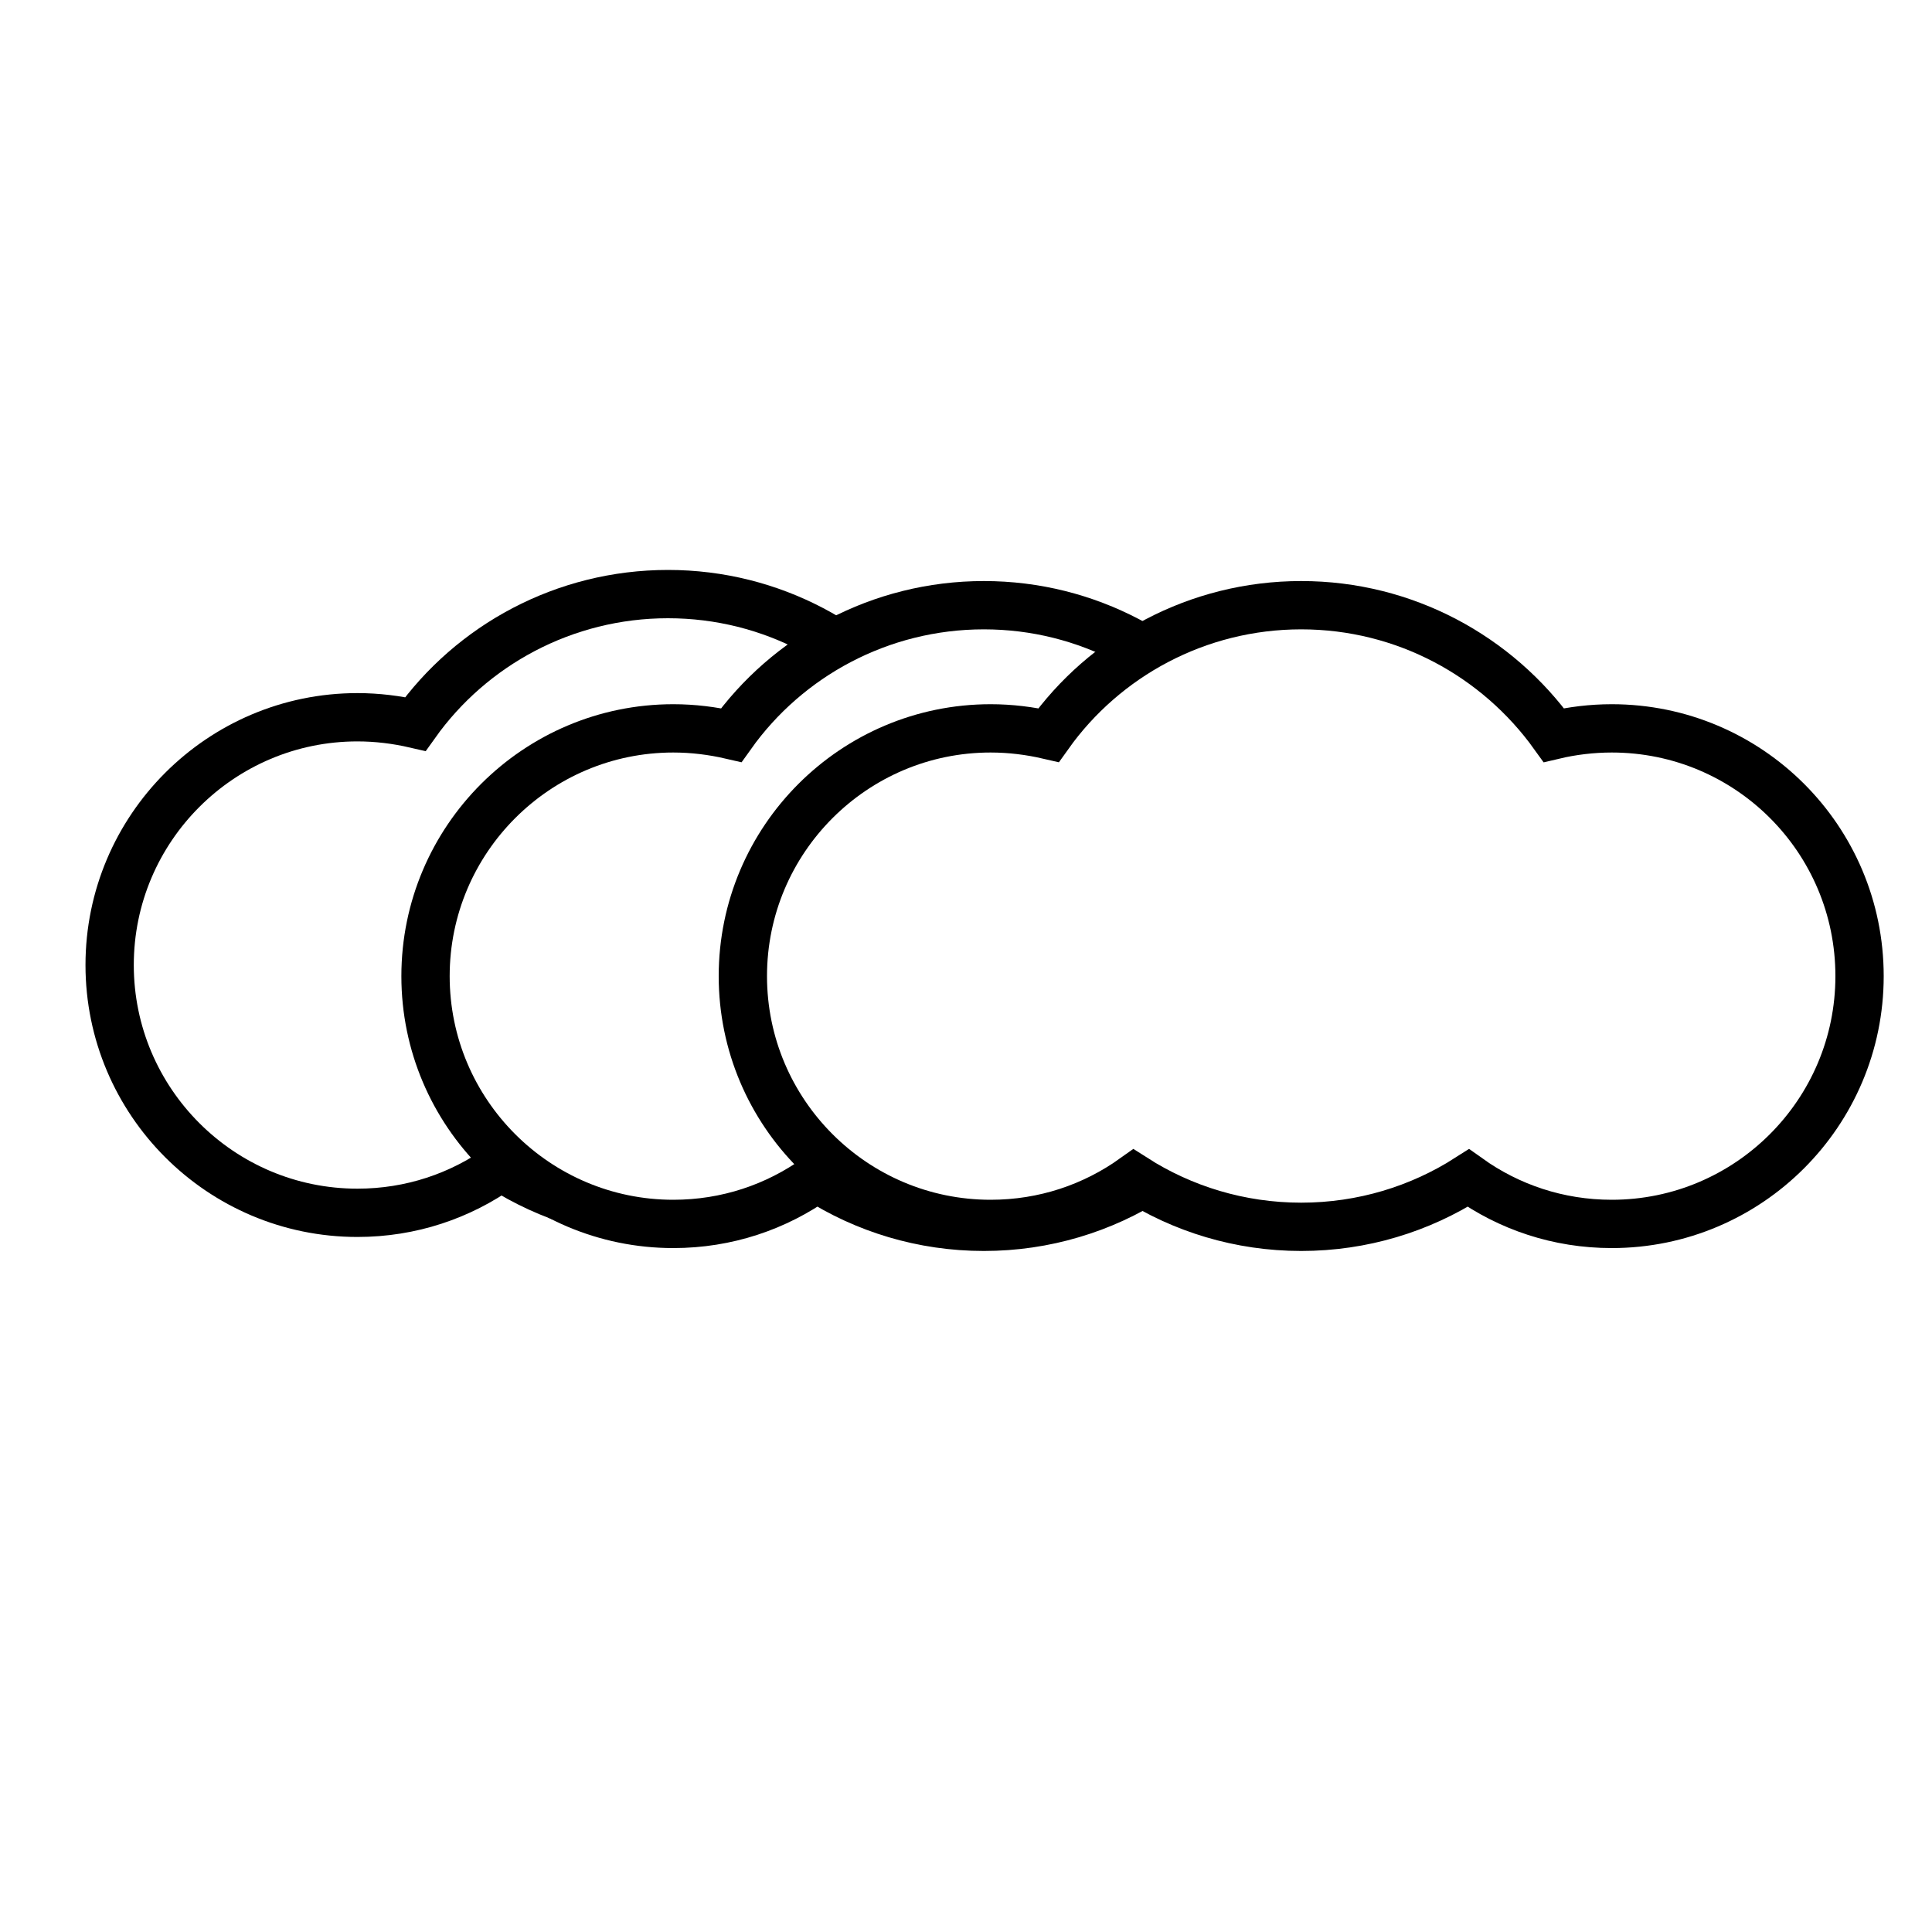 <?xml version="1.0" encoding="utf-8"?>
<!-- Generator: Adobe Illustrator 24.0.1, SVG Export Plug-In . SVG Version: 6.00 Build 0)  -->
<svg version="1.1" id="Layer_1" xmlns="http://www.w3.org/2000/svg" xmlns:xlink="http://www.w3.org/1999/xlink" x="0px" y="0px"
	 viewBox="0 0 400 400" style="enable-background:new 0 0 400 400;" xml:space="preserve">
<style type="text/css">
	.st0{fill:#FFFFFF;}
	.st1{fill:#FFFFFF;stroke:#000000;stroke-width:10;stroke-miterlimit:10;}
</style>
<rect x="0" class="st0" width="400" height="400"/>
<path class="st1" d="M202.6,148.5c-4.1,0-8.2,0.5-12,1.4c-11.7-16.3-30.8-26.9-52.3-26.9s-40.7,10.6-52.3,26.9
	c-3.9-0.9-7.9-1.4-12-1.4c-28.3,0-51.3,23-51.3,51.3c0,28.3,23,51.3,51.3,51.3c11.1,0,21.3-3.5,29.7-9.5c10,6.4,21.9,10.1,34.6,10.1
	s24.6-3.7,34.6-10.1c8.4,6,18.6,9.5,29.7,9.5c28.3,0,51.3-23,51.3-51.3C253.9,171.5,230.9,148.5,202.6,148.5z"/>
<path class="st1" d="M268,150.8c-4.1,0-8.2,0.5-12,1.4c-11.7-16.3-30.8-26.9-52.3-26.9s-40.7,10.6-52.3,26.9
	c-3.9-0.9-7.9-1.4-12-1.4c-28.3,0-51.3,23-51.3,51.3c0,28.3,23,51.3,51.3,51.3c11.1,0,21.3-3.5,29.7-9.5c10,6.4,21.9,10.1,34.6,10.1
	s24.6-3.7,34.6-10.1c8.4,6,18.6,9.5,29.7,9.5c28.3,0,51.3-23,51.3-51.3C319.3,173.7,296.3,150.8,268,150.8z"/>
<path class="st1" d="M333.7,150.8c-4.1,0-8.2,0.5-12,1.4c-11.7-16.3-30.8-26.9-52.3-26.9s-40.7,10.6-52.3,26.9
	c-3.9-0.9-7.9-1.4-12-1.4c-28.3,0-51.3,23-51.3,51.3c0,28.3,23,51.3,51.3,51.3c11.1,0,21.3-3.5,29.7-9.5c10,6.4,21.9,10.1,34.6,10.1
	c12.7,0,24.6-3.7,34.6-10.1c8.4,6,18.6,9.5,29.7,9.5c28.3,0,51.3-23,51.3-51.3C385,173.7,362,150.8,333.7,150.8z"/>
</svg>
